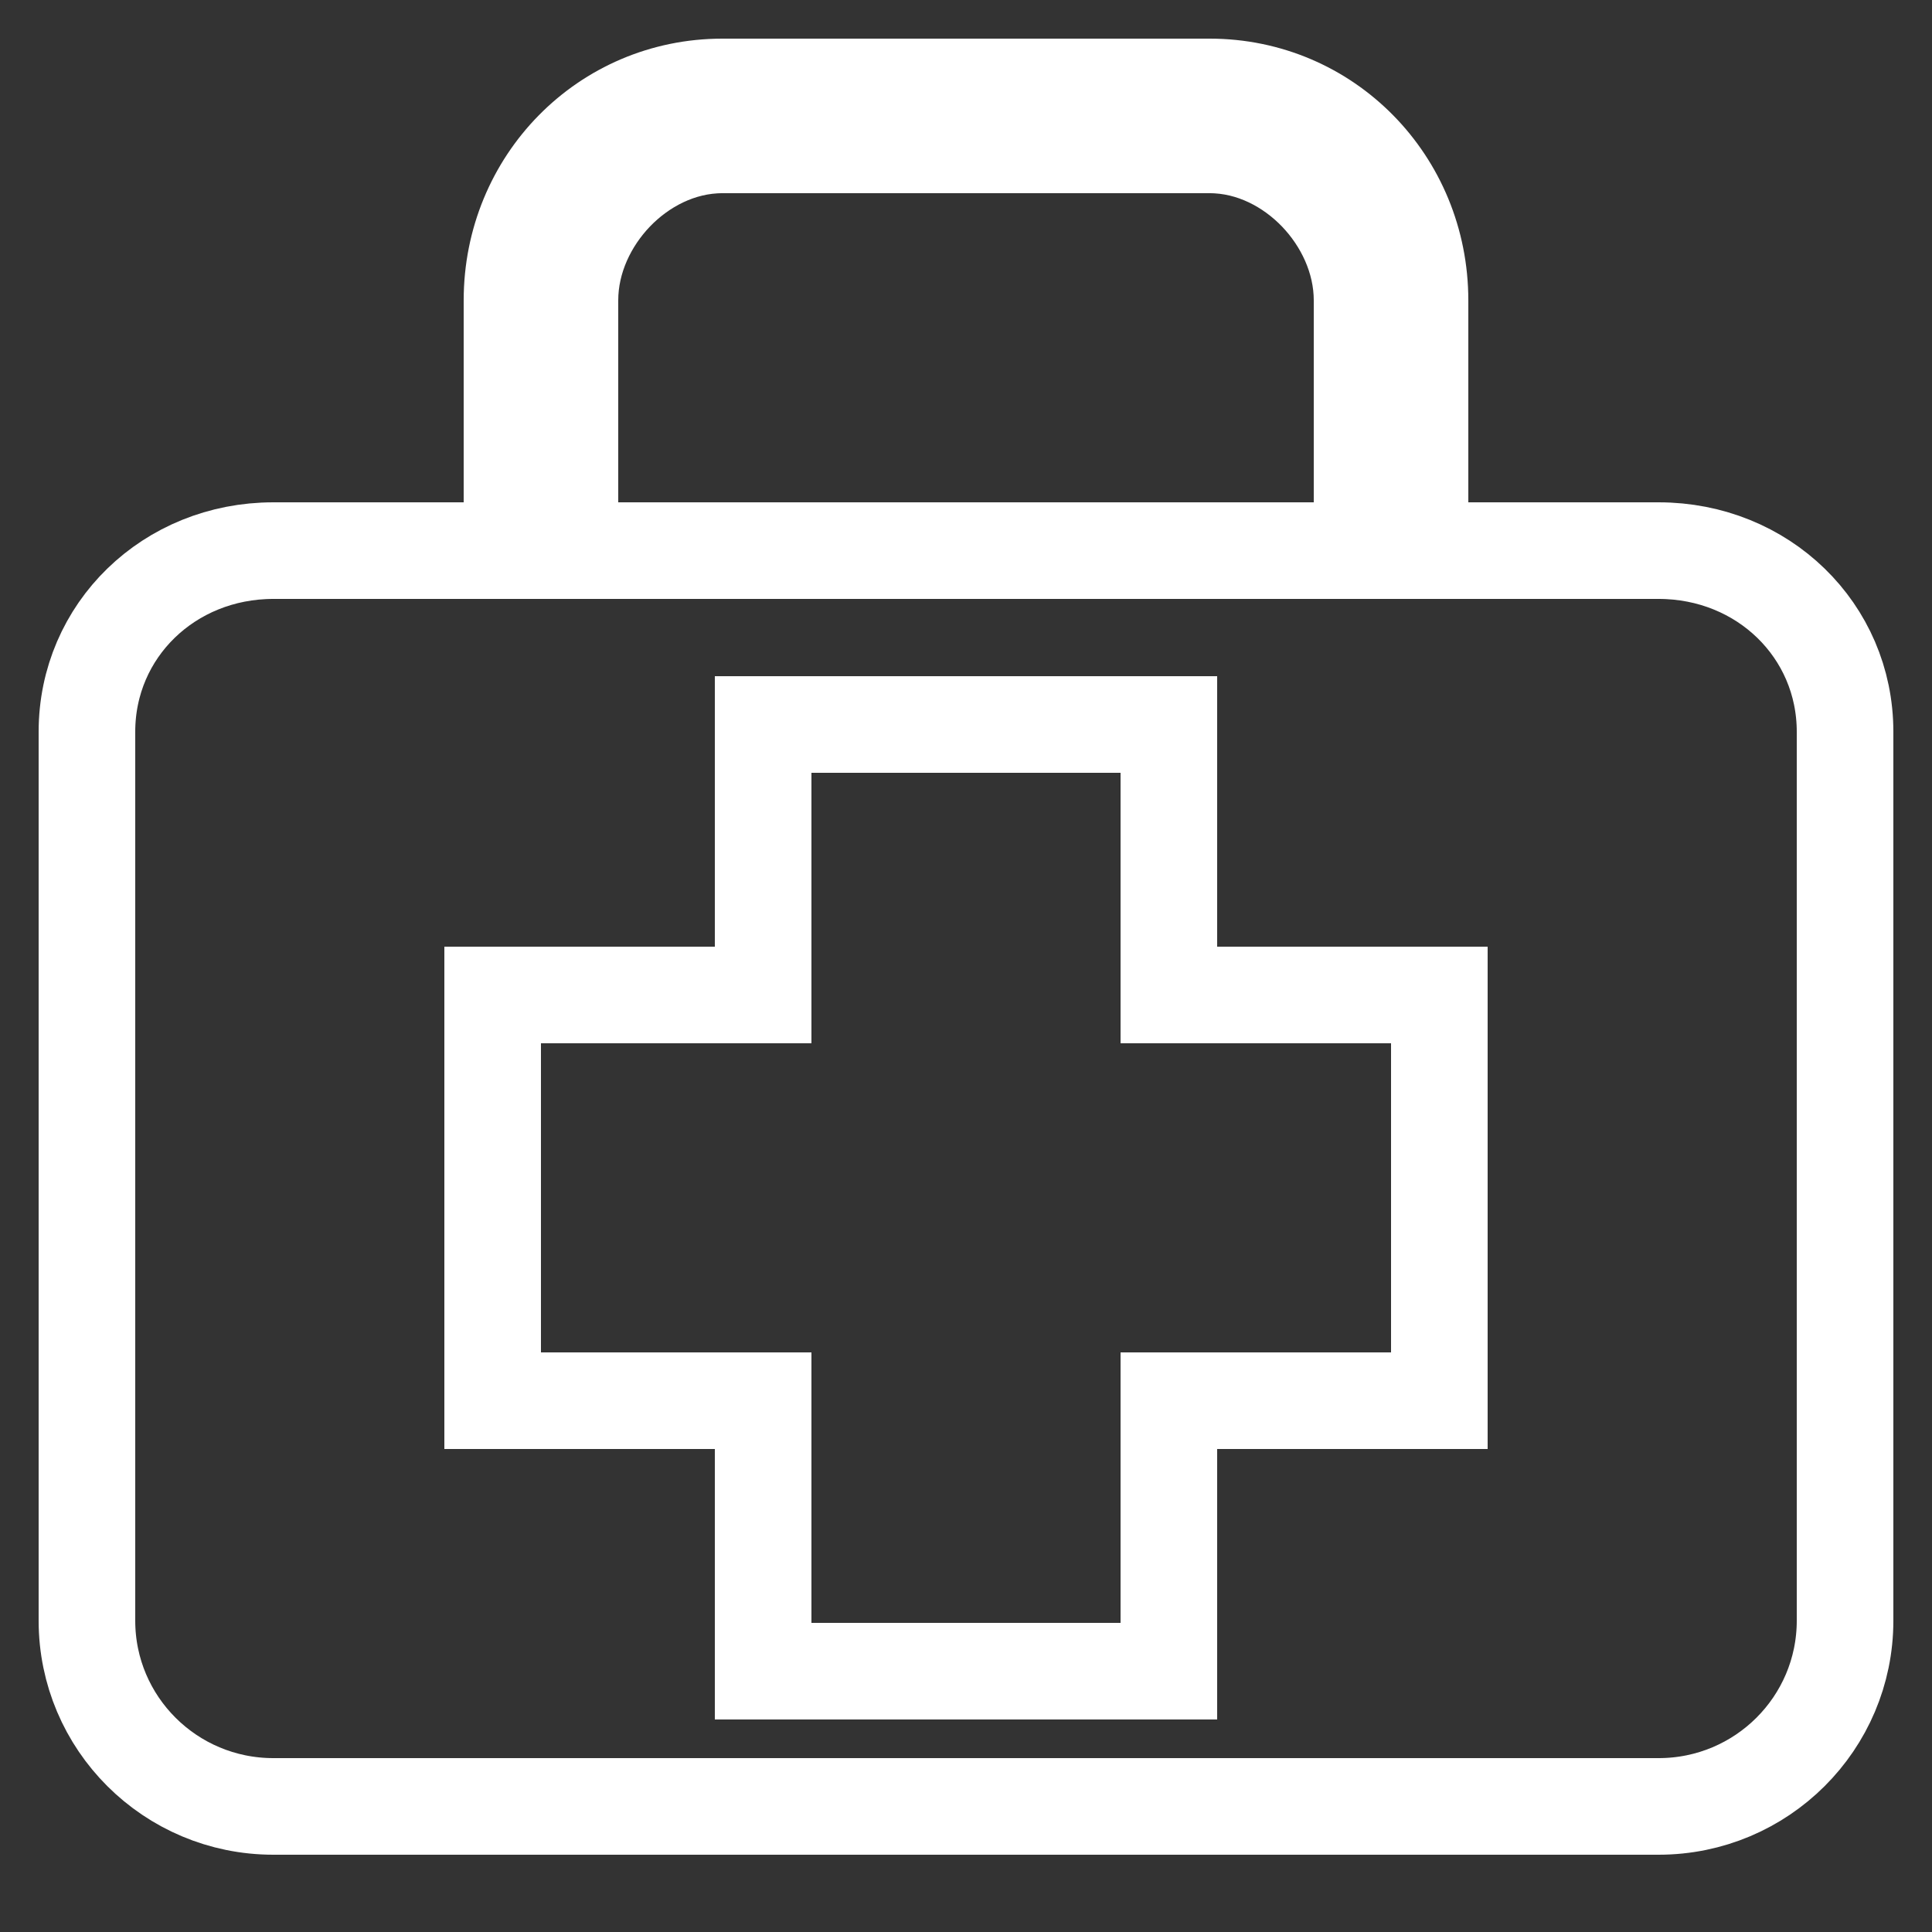 <svg width="50" height="50" viewBox="0 0 50 50" fill="none" xmlns="http://www.w3.org/2000/svg">
<rect x="0" y="0" width="50" height="50" fill="#333333" stroke="none"/>
<path d="M36.75 13V14.25H38H42.924C45.626 14.25 47.75 16.318 47.75 18.937V41.943C47.75 44.595 45.593 46.75 42.924 46.75H7.075C4.406 46.75 2.25 44.595 2.25 41.944V18.937C2.25 16.317 4.373 14.25 7.075 14.25H12H13.25V13V7.774C13.25 4.708 15.658 2.25 18.695 2.25H31.306C34.341 2.25 36.75 4.708 36.75 7.774V13ZM34 14.25H35.25V13V7.774C35.25 6.697 34.76 5.705 34.079 4.996C33.397 4.287 32.415 3.75 31.306 3.75H18.695C17.585 3.75 16.602 4.286 15.92 4.996C15.238 5.706 14.75 6.698 14.75 7.774V13V14.25H16H34ZM36 36.25H37.25V35V27V25.75H36H30.25V20V18.75H29H21H19.75V20V25.75H14H12.75V27V35V36.25H14H19.75V42V43.25H21H29H30.25V42V36.25H36Z" stroke="white" stroke-width="2.5"/>
</svg>
